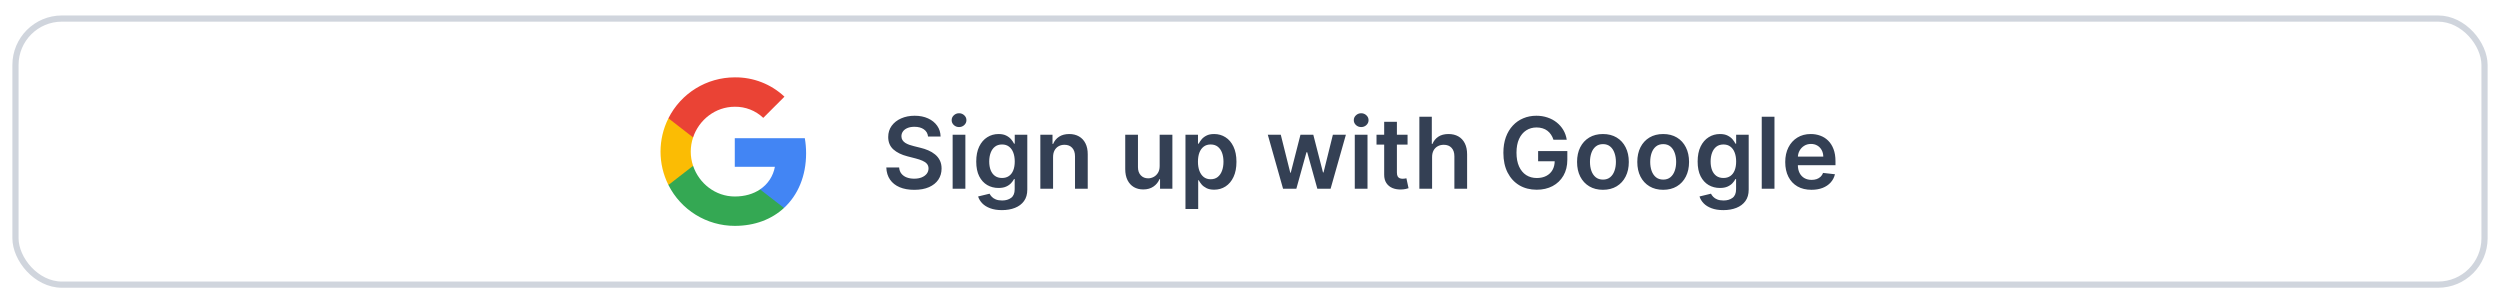 <svg width="404" height="49" viewBox="0 0 404 49" fill="none" xmlns="http://www.w3.org/2000/svg">
<g filter="url(#filter0_d_1_75446)">
<rect x="2" y="1.5" width="400" height="44" rx="8" fill="white"/>
<rect x="2.5" y="2" width="399" height="43" rx="7.5" stroke="#D0D5DD"/>
<g clip-path="url(#clip0_1_75446)">
<path d="M130.266 23.776C130.266 22.96 130.2 22.14 130.059 21.338H118.74V25.959H125.222C124.953 27.449 124.089 28.768 122.823 29.605V32.604H126.69C128.961 30.514 130.266 27.427 130.266 23.776Z" fill="#4285F4"/>
<path d="M118.74 35.501C121.977 35.501 124.706 34.439 126.695 32.604L122.828 29.606C121.752 30.338 120.363 30.753 118.745 30.753C115.614 30.753 112.959 28.64 112.007 25.801H108.017V28.892C110.054 32.944 114.203 35.501 118.74 35.501Z" fill="#34A853"/>
<path d="M112.003 25.801C111.5 24.31 111.5 22.697 112.003 21.206V18.115H108.017C106.315 21.506 106.315 25.501 108.017 28.892L112.003 25.801Z" fill="#FBBC04"/>
<path d="M118.74 16.25C120.451 16.223 122.104 16.867 123.343 18.049L126.769 14.623C124.6 12.585 121.721 11.466 118.74 11.501C114.203 11.501 110.054 14.058 108.017 18.115L112.003 21.206C112.951 18.362 115.609 16.25 118.74 16.25Z" fill="#EA4335"/>
</g>
<path d="M149.972 21.062C149.919 20.566 149.695 20.18 149.301 19.903C148.911 19.627 148.403 19.489 147.778 19.489C147.339 19.489 146.962 19.555 146.648 19.688C146.333 19.82 146.093 20 145.926 20.227C145.759 20.454 145.674 20.714 145.67 21.006C145.67 21.248 145.725 21.458 145.835 21.636C145.949 21.814 146.102 21.966 146.295 22.091C146.489 22.212 146.703 22.314 146.938 22.398C147.172 22.481 147.409 22.551 147.648 22.608L148.739 22.881C149.178 22.983 149.6 23.121 150.006 23.296C150.415 23.47 150.78 23.689 151.102 23.954C151.428 24.22 151.686 24.54 151.875 24.915C152.064 25.29 152.159 25.729 152.159 26.233C152.159 26.915 151.985 27.515 151.636 28.034C151.288 28.549 150.784 28.953 150.125 29.244C149.47 29.532 148.676 29.676 147.744 29.676C146.839 29.676 146.053 29.536 145.386 29.256C144.723 28.975 144.205 28.566 143.83 28.028C143.458 27.491 143.258 26.835 143.227 26.062H145.301C145.331 26.468 145.456 26.805 145.676 27.074C145.896 27.343 146.182 27.544 146.534 27.676C146.89 27.809 147.288 27.875 147.727 27.875C148.186 27.875 148.587 27.807 148.932 27.671C149.28 27.53 149.553 27.337 149.75 27.091C149.947 26.841 150.047 26.549 150.051 26.216C150.047 25.913 149.958 25.663 149.784 25.466C149.61 25.265 149.366 25.099 149.051 24.966C148.741 24.829 148.377 24.708 147.96 24.602L146.636 24.261C145.678 24.015 144.92 23.642 144.364 23.142C143.811 22.638 143.534 21.97 143.534 21.136C143.534 20.451 143.72 19.85 144.091 19.335C144.466 18.82 144.975 18.421 145.619 18.136C146.263 17.849 146.992 17.704 147.807 17.704C148.633 17.704 149.356 17.849 149.977 18.136C150.602 18.421 151.093 18.816 151.449 19.324C151.805 19.828 151.989 20.407 152 21.062H149.972ZM153.947 29.5V20.773H156.004V29.5H153.947ZM154.982 19.534C154.656 19.534 154.375 19.426 154.141 19.21C153.906 18.991 153.788 18.727 153.788 18.421C153.788 18.11 153.906 17.847 154.141 17.631C154.375 17.411 154.656 17.301 154.982 17.301C155.311 17.301 155.591 17.411 155.822 17.631C156.057 17.847 156.175 18.11 156.175 18.421C156.175 18.727 156.057 18.991 155.822 19.21C155.591 19.426 155.311 19.534 154.982 19.534ZM161.915 32.955C161.176 32.955 160.542 32.854 160.011 32.653C159.481 32.456 159.055 32.191 158.733 31.858C158.411 31.525 158.188 31.155 158.062 30.75L159.915 30.301C159.998 30.472 160.119 30.64 160.278 30.807C160.438 30.977 160.652 31.117 160.92 31.227C161.193 31.341 161.536 31.398 161.949 31.398C162.532 31.398 163.015 31.256 163.398 30.972C163.78 30.691 163.972 30.229 163.972 29.585V27.932H163.869C163.763 28.144 163.608 28.362 163.403 28.585C163.203 28.809 162.936 28.996 162.602 29.148C162.273 29.299 161.858 29.375 161.358 29.375C160.688 29.375 160.08 29.218 159.534 28.903C158.992 28.585 158.561 28.112 158.239 27.483C157.92 26.85 157.761 26.059 157.761 25.108C157.761 24.15 157.92 23.341 158.239 22.682C158.561 22.019 158.994 21.517 159.54 21.176C160.085 20.831 160.693 20.659 161.364 20.659C161.875 20.659 162.295 20.746 162.625 20.921C162.958 21.091 163.223 21.297 163.42 21.54C163.617 21.778 163.767 22.004 163.869 22.216H163.983V20.773H166.011V29.642C166.011 30.388 165.833 31.006 165.477 31.494C165.121 31.983 164.634 32.349 164.017 32.591C163.4 32.833 162.699 32.955 161.915 32.955ZM161.932 27.761C162.367 27.761 162.739 27.655 163.045 27.443C163.352 27.231 163.585 26.926 163.744 26.528C163.903 26.131 163.983 25.653 163.983 25.097C163.983 24.547 163.903 24.066 163.744 23.653C163.589 23.241 163.358 22.921 163.051 22.693C162.748 22.462 162.375 22.347 161.932 22.347C161.473 22.347 161.091 22.466 160.784 22.704C160.477 22.943 160.246 23.271 160.091 23.688C159.936 24.1 159.858 24.57 159.858 25.097C159.858 25.631 159.936 26.099 160.091 26.5C160.25 26.898 160.483 27.208 160.79 27.432C161.1 27.651 161.481 27.761 161.932 27.761ZM170.176 24.386V29.5H168.119V20.773H170.085V22.256H170.188C170.388 21.767 170.708 21.379 171.148 21.091C171.591 20.803 172.138 20.659 172.79 20.659C173.392 20.659 173.917 20.788 174.364 21.046C174.814 21.303 175.163 21.676 175.409 22.165C175.659 22.653 175.782 23.246 175.778 23.943V29.5H173.722V24.261C173.722 23.678 173.57 23.222 173.267 22.892C172.968 22.562 172.553 22.398 172.023 22.398C171.663 22.398 171.343 22.477 171.062 22.636C170.786 22.792 170.568 23.017 170.409 23.312C170.254 23.608 170.176 23.966 170.176 24.386ZM187.401 25.829V20.773H189.457V29.5H187.463V27.949H187.372C187.175 28.438 186.851 28.837 186.401 29.148C185.954 29.458 185.402 29.614 184.747 29.614C184.175 29.614 183.67 29.487 183.23 29.233C182.795 28.975 182.454 28.602 182.207 28.114C181.961 27.621 181.838 27.026 181.838 26.329V20.773H183.895V26.011C183.895 26.564 184.046 27.004 184.349 27.329C184.652 27.655 185.05 27.818 185.543 27.818C185.846 27.818 186.139 27.744 186.423 27.597C186.707 27.449 186.94 27.229 187.122 26.938C187.308 26.642 187.401 26.273 187.401 25.829ZM191.572 32.773V20.773H193.595V22.216H193.714C193.821 22.004 193.97 21.778 194.163 21.54C194.357 21.297 194.618 21.091 194.947 20.921C195.277 20.746 195.697 20.659 196.209 20.659C196.883 20.659 197.491 20.831 198.033 21.176C198.578 21.517 199.01 22.023 199.328 22.693C199.65 23.36 199.811 24.178 199.811 25.148C199.811 26.106 199.654 26.921 199.339 27.591C199.025 28.261 198.597 28.773 198.055 29.125C197.514 29.477 196.9 29.653 196.214 29.653C195.714 29.653 195.3 29.57 194.97 29.403C194.641 29.237 194.375 29.036 194.175 28.801C193.978 28.562 193.824 28.337 193.714 28.125H193.629V32.773H191.572ZM193.589 25.136C193.589 25.701 193.669 26.195 193.828 26.619C193.991 27.044 194.224 27.375 194.527 27.614C194.834 27.849 195.205 27.966 195.641 27.966C196.095 27.966 196.476 27.845 196.783 27.602C197.089 27.356 197.321 27.021 197.476 26.597C197.635 26.169 197.714 25.682 197.714 25.136C197.714 24.595 197.637 24.114 197.482 23.693C197.326 23.273 197.095 22.943 196.788 22.704C196.482 22.466 196.099 22.347 195.641 22.347C195.201 22.347 194.828 22.462 194.521 22.693C194.214 22.924 193.982 23.248 193.822 23.665C193.667 24.081 193.589 24.572 193.589 25.136ZM207.342 29.5L204.876 20.773H206.973L208.507 26.909H208.587L210.155 20.773H212.229L213.797 26.875H213.882L215.393 20.773H217.496L215.024 29.5H212.882L211.246 23.602H211.126L209.49 29.5H207.342ZM218.932 29.5V20.773H220.989V29.5H218.932ZM219.966 19.534C219.64 19.534 219.36 19.426 219.125 19.21C218.89 18.991 218.773 18.727 218.773 18.421C218.773 18.11 218.89 17.847 219.125 17.631C219.36 17.411 219.64 17.301 219.966 17.301C220.295 17.301 220.576 17.411 220.807 17.631C221.042 17.847 221.159 18.11 221.159 18.421C221.159 18.727 221.042 18.991 220.807 19.21C220.576 19.426 220.295 19.534 219.966 19.534ZM227.462 20.773V22.364H222.445V20.773H227.462ZM223.683 18.682H225.74V26.875C225.74 27.151 225.782 27.364 225.865 27.511C225.952 27.655 226.066 27.754 226.206 27.807C226.346 27.86 226.501 27.886 226.672 27.886C226.801 27.886 226.918 27.877 227.024 27.858C227.134 27.839 227.217 27.822 227.274 27.807L227.621 29.415C227.511 29.453 227.354 29.494 227.149 29.54C226.948 29.585 226.702 29.612 226.411 29.619C225.895 29.634 225.431 29.557 225.018 29.386C224.606 29.212 224.278 28.943 224.036 28.579C223.797 28.216 223.679 27.761 223.683 27.216V18.682ZM231.426 24.386V29.5H229.369V17.864H231.381V22.256H231.483C231.688 21.763 232.004 21.375 232.432 21.091C232.864 20.803 233.413 20.659 234.08 20.659C234.686 20.659 235.214 20.786 235.665 21.04C236.116 21.294 236.464 21.665 236.71 22.153C236.96 22.642 237.085 23.239 237.085 23.943V29.5H235.028V24.261C235.028 23.674 234.877 23.218 234.574 22.892C234.275 22.562 233.854 22.398 233.312 22.398C232.949 22.398 232.623 22.477 232.335 22.636C232.051 22.792 231.828 23.017 231.665 23.312C231.506 23.608 231.426 23.966 231.426 24.386ZM251.037 21.579C250.942 21.273 250.812 20.998 250.645 20.756C250.482 20.509 250.285 20.299 250.054 20.125C249.827 19.951 249.565 19.82 249.27 19.733C248.974 19.642 248.652 19.597 248.304 19.597C247.679 19.597 247.122 19.754 246.634 20.068C246.145 20.383 245.76 20.845 245.48 21.454C245.204 22.061 245.065 22.799 245.065 23.671C245.065 24.549 245.204 25.294 245.48 25.903C245.757 26.513 246.141 26.977 246.634 27.296C247.126 27.61 247.698 27.767 248.349 27.767C248.94 27.767 249.452 27.653 249.884 27.426C250.319 27.199 250.654 26.877 250.889 26.46C251.124 26.04 251.241 25.547 251.241 24.983L251.719 25.057H248.56V23.409H253.281V24.807C253.281 25.803 253.069 26.665 252.645 27.392C252.221 28.119 251.637 28.68 250.895 29.074C250.152 29.464 249.3 29.659 248.338 29.659C247.266 29.659 246.325 29.419 245.514 28.938C244.707 28.453 244.077 27.765 243.622 26.875C243.171 25.981 242.946 24.921 242.946 23.693C242.946 22.754 243.079 21.915 243.344 21.176C243.613 20.438 243.988 19.811 244.469 19.296C244.95 18.776 245.514 18.383 246.162 18.114C246.81 17.841 247.514 17.704 248.276 17.704C248.92 17.704 249.52 17.799 250.077 17.989C250.634 18.174 251.128 18.439 251.56 18.784C251.995 19.129 252.353 19.538 252.634 20.011C252.914 20.485 253.098 21.008 253.185 21.579H251.037ZM259.036 29.671C258.183 29.671 257.445 29.483 256.82 29.108C256.195 28.733 255.71 28.208 255.365 27.534C255.024 26.86 254.854 26.072 254.854 25.171C254.854 24.269 255.024 23.479 255.365 22.801C255.71 22.123 256.195 21.597 256.82 21.222C257.445 20.847 258.183 20.659 259.036 20.659C259.888 20.659 260.626 20.847 261.251 21.222C261.876 21.597 262.359 22.123 262.7 22.801C263.045 23.479 263.217 24.269 263.217 25.171C263.217 26.072 263.045 26.86 262.7 27.534C262.359 28.208 261.876 28.733 261.251 29.108C260.626 29.483 259.888 29.671 259.036 29.671ZM259.047 28.023C259.509 28.023 259.895 27.896 260.206 27.642C260.517 27.384 260.748 27.04 260.899 26.608C261.054 26.176 261.132 25.695 261.132 25.165C261.132 24.631 261.054 24.148 260.899 23.716C260.748 23.28 260.517 22.934 260.206 22.676C259.895 22.419 259.509 22.29 259.047 22.29C258.573 22.29 258.179 22.419 257.865 22.676C257.554 22.934 257.321 23.28 257.166 23.716C257.015 24.148 256.939 24.631 256.939 25.165C256.939 25.695 257.015 26.176 257.166 26.608C257.321 27.04 257.554 27.384 257.865 27.642C258.179 27.896 258.573 28.023 259.047 28.023ZM268.77 29.671C267.918 29.671 267.179 29.483 266.554 29.108C265.929 28.733 265.444 28.208 265.099 27.534C264.759 26.86 264.588 26.072 264.588 25.171C264.588 24.269 264.759 23.479 265.099 22.801C265.444 22.123 265.929 21.597 266.554 21.222C267.179 20.847 267.918 20.659 268.77 20.659C269.622 20.659 270.361 20.847 270.986 21.222C271.611 21.597 272.094 22.123 272.435 22.801C272.779 23.479 272.952 24.269 272.952 25.171C272.952 26.072 272.779 26.86 272.435 27.534C272.094 28.208 271.611 28.733 270.986 29.108C270.361 29.483 269.622 29.671 268.77 29.671ZM268.781 28.023C269.243 28.023 269.63 27.896 269.94 27.642C270.251 27.384 270.482 27.04 270.634 26.608C270.789 26.176 270.866 25.695 270.866 25.165C270.866 24.631 270.789 24.148 270.634 23.716C270.482 23.28 270.251 22.934 269.94 22.676C269.63 22.419 269.243 22.29 268.781 22.29C268.308 22.29 267.914 22.419 267.599 22.676C267.289 22.934 267.056 23.28 266.901 23.716C266.749 24.148 266.673 24.631 266.673 25.165C266.673 25.695 266.749 26.176 266.901 26.608C267.056 27.04 267.289 27.384 267.599 27.642C267.914 27.896 268.308 28.023 268.781 28.023ZM278.493 32.955C277.754 32.955 277.12 32.854 276.589 32.653C276.059 32.456 275.633 32.191 275.311 31.858C274.989 31.525 274.766 31.155 274.641 30.75L276.493 30.301C276.576 30.472 276.697 30.64 276.857 30.807C277.016 30.977 277.23 31.117 277.499 31.227C277.771 31.341 278.114 31.398 278.527 31.398C279.11 31.398 279.593 31.256 279.976 30.972C280.358 30.691 280.55 30.229 280.55 29.585V27.932H280.447C280.341 28.144 280.186 28.362 279.982 28.585C279.781 28.809 279.514 28.996 279.18 29.148C278.851 29.299 278.436 29.375 277.936 29.375C277.266 29.375 276.658 29.218 276.112 28.903C275.571 28.585 275.139 28.112 274.817 27.483C274.499 26.85 274.339 26.059 274.339 25.108C274.339 24.15 274.499 23.341 274.817 22.682C275.139 22.019 275.572 21.517 276.118 21.176C276.663 20.831 277.271 20.659 277.942 20.659C278.453 20.659 278.874 20.746 279.203 20.921C279.536 21.091 279.802 21.297 279.999 21.54C280.196 21.778 280.345 22.004 280.447 22.216H280.561V20.773H282.589V29.642C282.589 30.388 282.411 31.006 282.055 31.494C281.699 31.983 281.213 32.349 280.595 32.591C279.978 32.833 279.277 32.955 278.493 32.955ZM278.51 27.761C278.946 27.761 279.317 27.655 279.624 27.443C279.93 27.231 280.163 26.926 280.322 26.528C280.482 26.131 280.561 25.653 280.561 25.097C280.561 24.547 280.482 24.066 280.322 23.653C280.167 23.241 279.936 22.921 279.629 22.693C279.326 22.462 278.953 22.347 278.51 22.347C278.052 22.347 277.669 22.466 277.362 22.704C277.055 22.943 276.824 23.271 276.669 23.688C276.514 24.1 276.436 24.57 276.436 25.097C276.436 25.631 276.514 26.099 276.669 26.5C276.828 26.898 277.061 27.208 277.368 27.432C277.679 27.651 278.059 27.761 278.51 27.761ZM286.754 17.864V29.5H284.697V17.864H286.754ZM292.733 29.671C291.858 29.671 291.102 29.489 290.466 29.125C289.833 28.758 289.347 28.239 289.006 27.568C288.665 26.894 288.494 26.1 288.494 25.188C288.494 24.29 288.665 23.502 289.006 22.824C289.35 22.142 289.831 21.612 290.449 21.233C291.066 20.85 291.792 20.659 292.625 20.659C293.163 20.659 293.67 20.746 294.148 20.921C294.629 21.091 295.053 21.356 295.42 21.716C295.792 22.076 296.083 22.534 296.295 23.091C296.508 23.644 296.614 24.303 296.614 25.068V25.699H289.46V24.312H294.642C294.638 23.919 294.553 23.568 294.386 23.261C294.22 22.951 293.987 22.706 293.688 22.528C293.392 22.35 293.047 22.261 292.653 22.261C292.233 22.261 291.864 22.364 291.545 22.568C291.227 22.769 290.979 23.034 290.801 23.364C290.627 23.689 290.538 24.047 290.534 24.438V25.648C290.534 26.155 290.627 26.591 290.812 26.954C290.998 27.314 291.258 27.591 291.591 27.784C291.924 27.974 292.314 28.068 292.761 28.068C293.061 28.068 293.331 28.026 293.574 27.943C293.816 27.856 294.027 27.729 294.205 27.562C294.383 27.396 294.517 27.189 294.608 26.943L296.528 27.159C296.407 27.667 296.176 28.11 295.835 28.489C295.498 28.864 295.066 29.155 294.54 29.364C294.013 29.568 293.411 29.671 292.733 29.671Z" fill="#344054"/>
</g>
<defs>
<filter id="filter0_d_1_75446" x="0" y="0.5" width="404" height="48" filterUnits="userSpaceOnUse" color-interpolation-filters="sRGB">
<feFlood flood-opacity="0" result="BackgroundImageFix"/>
<feColorMatrix in="SourceAlpha" type="matrix" values="0 0 0 0 0 0 0 0 0 0 0 0 0 0 0 0 0 0 127 0" result="hardAlpha"/>
<feOffset dy="1"/>
<feGaussianBlur stdDeviation="1"/>
<feColorMatrix type="matrix" values="0 0 0 0 0.063 0 0 0 0 0.094 0 0 0 0 0.157 0 0 0 0.05 0"/>
<feBlend mode="normal" in2="BackgroundImageFix" result="effect1_dropShadow_1_75446"/>
<feBlend mode="normal" in="SourceGraphic" in2="effect1_dropShadow_1_75446" result="shape"/>
</filter>
<clipPath id="clip0_1_75446">
<rect width="24" height="24" fill="white" transform="translate(106.5 11.5)"/>
</clipPath>
</defs>
</svg>
